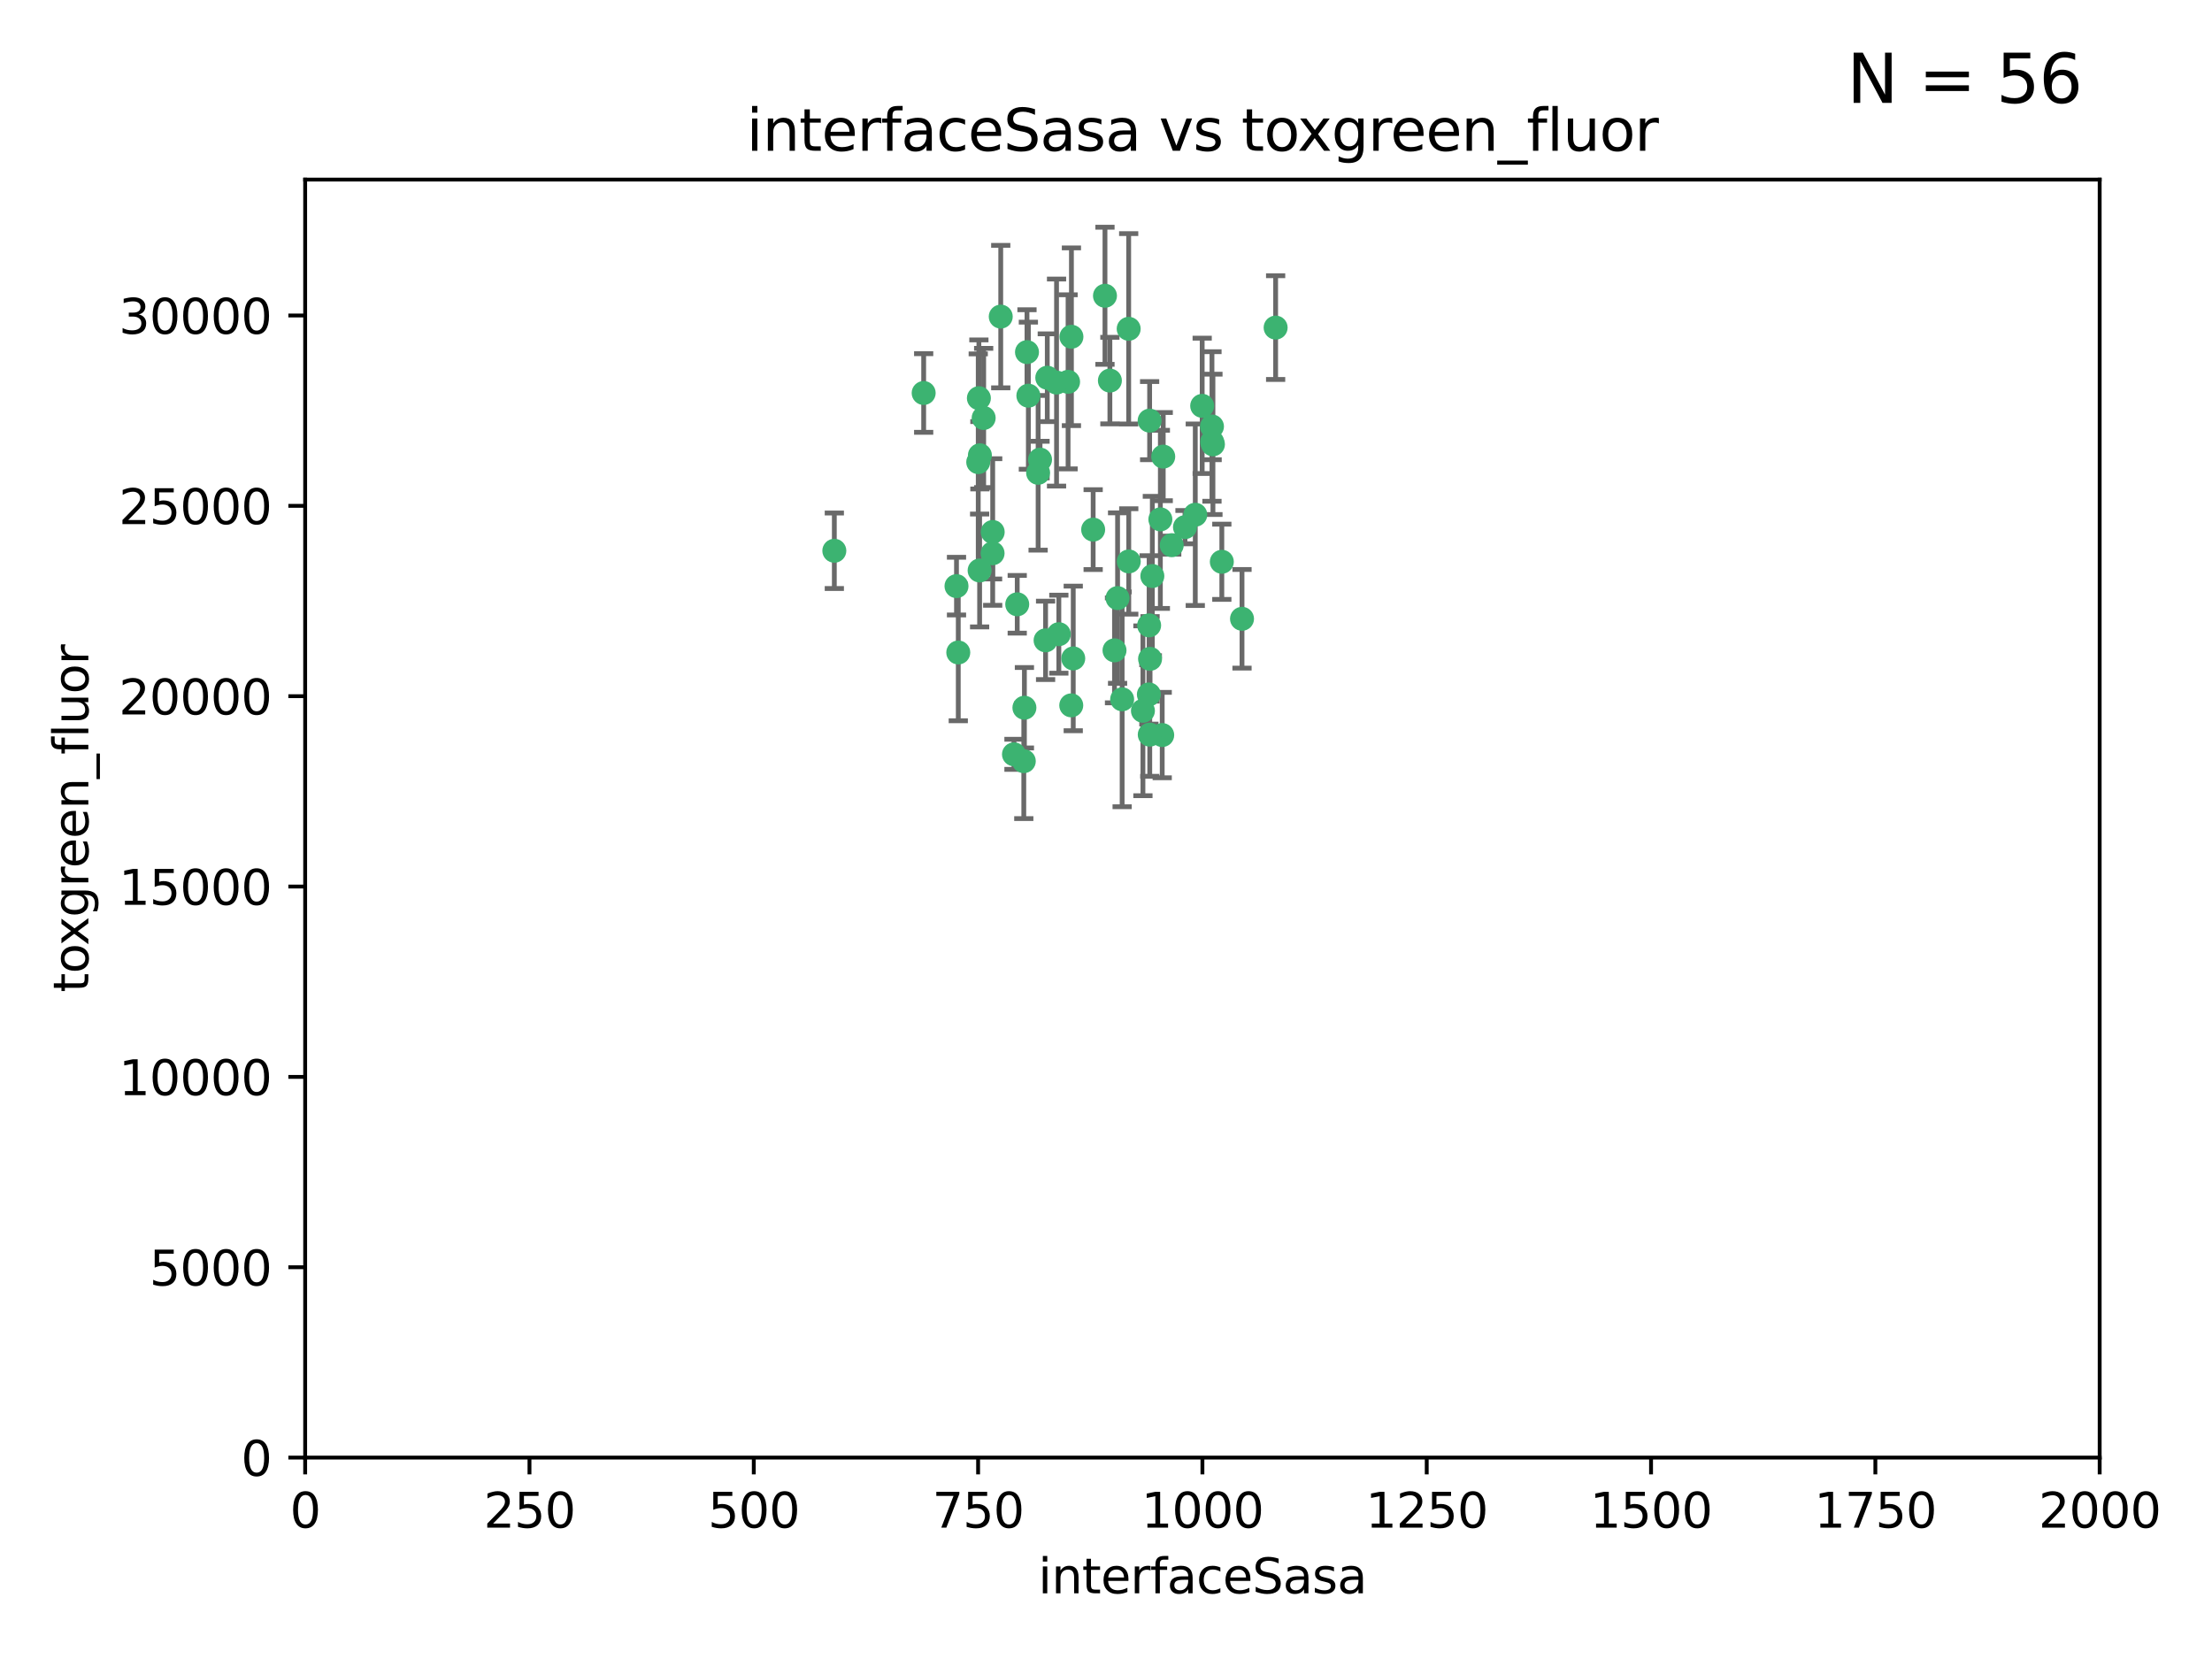 <?xml version="1.0" encoding="utf-8" standalone="no"?>
<!DOCTYPE svg PUBLIC "-//W3C//DTD SVG 1.1//EN"
  "http://www.w3.org/Graphics/SVG/1.1/DTD/svg11.dtd">
<svg xmlns:xlink="http://www.w3.org/1999/xlink" width="460.8pt" height="345.6pt" viewBox="0 0 460.8 345.6" xmlns="http://www.w3.org/2000/svg" version="1.1">
 <defs>
  <style type="text/css">*{stroke-linejoin: round; stroke-linecap: butt}</style>
 </defs>
 <g id="figure_1">
  <g id="patch_1">
   <path d="M 0 345.6 
L 460.8 345.6 
L 460.8 0 
L 0 0 
z
" style="fill: #ffffff"/>
  </g>
  <g id="axes_1">
   <g id="patch_2">
    <path d="M 63.571 303.64 
L 437.4 303.64 
L 437.4 37.411 
L 63.571 37.411 
z
" style="fill: #ffffff"/>
   </g>
   <g id="PathCollection_1">
    <defs>
     <path id="m28a4b06d42" d="M 0 1.118 
C 0.297 1.118 0.581 1 0.791 0.791 
C 1 0.581 1.118 0.297 1.118 0 
C 1.118 -0.297 1 -0.581 0.791 -0.791 
C 0.581 -1 0.297 -1.118 0 -1.118 
C -0.297 -1.118 -0.581 -1 -0.791 -0.791 
C -1 -0.581 -1.118 -0.297 -1.118 0 
C -1.118 0.297 -1 0.581 -0.791 0.791 
C -0.581 1 -0.297 1.118 0 1.118 
z
" style="stroke: #3cb371"/>
    </defs>
    <g clip-path="url(#p64ee4edabe)">
     <use xlink:href="#m28a4b06d42" x="242.323" y="95.12" style="fill: #3cb371; stroke: #3cb371"/>
     <use xlink:href="#m28a4b06d42" x="248.998" y="107.23" style="fill: #3cb371; stroke: #3cb371"/>
     <use xlink:href="#m28a4b06d42" x="239.489" y="87.626" style="fill: #3cb371; stroke: #3cb371"/>
     <use xlink:href="#m28a4b06d42" x="250.437" y="84.546" style="fill: #3cb371; stroke: #3cb371"/>
     <use xlink:href="#m28a4b06d42" x="218.168" y="78.686" style="fill: #3cb371; stroke: #3cb371"/>
     <use xlink:href="#m28a4b06d42" x="265.738" y="68.245" style="fill: #3cb371; stroke: #3cb371"/>
     <use xlink:href="#m28a4b06d42" x="252.676" y="92.564" style="fill: #3cb371; stroke: #3cb371"/>
     <use xlink:href="#m28a4b06d42" x="230.187" y="61.614" style="fill: #3cb371; stroke: #3cb371"/>
     <use xlink:href="#m28a4b06d42" x="240.054" y="119.997" style="fill: #3cb371; stroke: #3cb371"/>
     <use xlink:href="#m28a4b06d42" x="246.854" y="109.814" style="fill: #3cb371; stroke: #3cb371"/>
     <use xlink:href="#m28a4b06d42" x="239.385" y="130.275" style="fill: #3cb371; stroke: #3cb371"/>
     <use xlink:href="#m28a4b06d42" x="223.198" y="70.152" style="fill: #3cb371; stroke: #3cb371"/>
     <use xlink:href="#m28a4b06d42" x="258.734" y="128.909" style="fill: #3cb371; stroke: #3cb371"/>
     <use xlink:href="#m28a4b06d42" x="233.762" y="145.68" style="fill: #3cb371; stroke: #3cb371"/>
     <use xlink:href="#m28a4b06d42" x="235.142" y="116.959" style="fill: #3cb371; stroke: #3cb371"/>
     <use xlink:href="#m28a4b06d42" x="220.097" y="79.693" style="fill: #3cb371; stroke: #3cb371"/>
     <use xlink:href="#m28a4b06d42" x="223.161" y="146.939" style="fill: #3cb371; stroke: #3cb371"/>
     <use xlink:href="#m28a4b06d42" x="241.725" y="108.191" style="fill: #3cb371; stroke: #3cb371"/>
     <use xlink:href="#m28a4b06d42" x="252.51" y="92.054" style="fill: #3cb371; stroke: #3cb371"/>
     <use xlink:href="#m28a4b06d42" x="227.725" y="110.328" style="fill: #3cb371; stroke: #3cb371"/>
     <use xlink:href="#m28a4b06d42" x="235.125" y="68.498" style="fill: #3cb371; stroke: #3cb371"/>
     <use xlink:href="#m28a4b06d42" x="206.772" y="115.259" style="fill: #3cb371; stroke: #3cb371"/>
     <use xlink:href="#m28a4b06d42" x="244.091" y="113.569" style="fill: #3cb371; stroke: #3cb371"/>
     <use xlink:href="#m28a4b06d42" x="211.908" y="125.886" style="fill: #3cb371; stroke: #3cb371"/>
     <use xlink:href="#m28a4b06d42" x="231.211" y="79.283" style="fill: #3cb371; stroke: #3cb371"/>
     <use xlink:href="#m28a4b06d42" x="214.228" y="82.429" style="fill: #3cb371; stroke: #3cb371"/>
     <use xlink:href="#m28a4b06d42" x="213.404" y="147.433" style="fill: #3cb371; stroke: #3cb371"/>
     <use xlink:href="#m28a4b06d42" x="204.131" y="94.844" style="fill: #3cb371; stroke: #3cb371"/>
     <use xlink:href="#m28a4b06d42" x="216.658" y="95.747" style="fill: #3cb371; stroke: #3cb371"/>
     <use xlink:href="#m28a4b06d42" x="204.916" y="87.071" style="fill: #3cb371; stroke: #3cb371"/>
     <use xlink:href="#m28a4b06d42" x="192.417" y="81.868" style="fill: #3cb371; stroke: #3cb371"/>
     <use xlink:href="#m28a4b06d42" x="213.275" y="158.563" style="fill: #3cb371; stroke: #3cb371"/>
     <use xlink:href="#m28a4b06d42" x="222.501" y="79.543" style="fill: #3cb371; stroke: #3cb371"/>
     <use xlink:href="#m28a4b06d42" x="206.796" y="110.825" style="fill: #3cb371; stroke: #3cb371"/>
     <use xlink:href="#m28a4b06d42" x="199.256" y="122.1" style="fill: #3cb371; stroke: #3cb371"/>
     <use xlink:href="#m28a4b06d42" x="216.26" y="98.497" style="fill: #3cb371; stroke: #3cb371"/>
     <use xlink:href="#m28a4b06d42" x="220.577" y="132.112" style="fill: #3cb371; stroke: #3cb371"/>
     <use xlink:href="#m28a4b06d42" x="242.11" y="153.125" style="fill: #3cb371; stroke: #3cb371"/>
     <use xlink:href="#m28a4b06d42" x="223.577" y="137.163" style="fill: #3cb371; stroke: #3cb371"/>
     <use xlink:href="#m28a4b06d42" x="254.529" y="117.03" style="fill: #3cb371; stroke: #3cb371"/>
     <use xlink:href="#m28a4b06d42" x="208.473" y="65.954" style="fill: #3cb371; stroke: #3cb371"/>
     <use xlink:href="#m28a4b06d42" x="203.92" y="82.947" style="fill: #3cb371; stroke: #3cb371"/>
     <use xlink:href="#m28a4b06d42" x="239.332" y="144.666" style="fill: #3cb371; stroke: #3cb371"/>
     <use xlink:href="#m28a4b06d42" x="204.073" y="118.841" style="fill: #3cb371; stroke: #3cb371"/>
     <use xlink:href="#m28a4b06d42" x="239.579" y="137.252" style="fill: #3cb371; stroke: #3cb371"/>
     <use xlink:href="#m28a4b06d42" x="252.476" y="88.842" style="fill: #3cb371; stroke: #3cb371"/>
     <use xlink:href="#m28a4b06d42" x="203.785" y="96.269" style="fill: #3cb371; stroke: #3cb371"/>
     <use xlink:href="#m28a4b06d42" x="213.94" y="73.353" style="fill: #3cb371; stroke: #3cb371"/>
     <use xlink:href="#m28a4b06d42" x="211.23" y="157.137" style="fill: #3cb371; stroke: #3cb371"/>
     <use xlink:href="#m28a4b06d42" x="238.093" y="148.071" style="fill: #3cb371; stroke: #3cb371"/>
     <use xlink:href="#m28a4b06d42" x="199.626" y="135.924" style="fill: #3cb371; stroke: #3cb371"/>
     <use xlink:href="#m28a4b06d42" x="232.811" y="124.593" style="fill: #3cb371; stroke: #3cb371"/>
     <use xlink:href="#m28a4b06d42" x="239.516" y="153.038" style="fill: #3cb371; stroke: #3cb371"/>
     <use xlink:href="#m28a4b06d42" x="217.815" y="133.397" style="fill: #3cb371; stroke: #3cb371"/>
     <use xlink:href="#m28a4b06d42" x="232.174" y="135.479" style="fill: #3cb371; stroke: #3cb371"/>
     <use xlink:href="#m28a4b06d42" x="173.806" y="114.733" style="fill: #3cb371; stroke: #3cb371"/>
    </g>
   </g>
   <g id="matplotlib.axis_1">
    <g id="xtick_1">
     <g id="line2d_1">
      <defs>
       <path id="m798cd36c84" d="M 0 0 
L 0 3.5 
" style="stroke: #000000; stroke-width: 0.8"/>
      </defs>
      <g>
       <use xlink:href="#m798cd36c84" x="63.571" y="303.64" style="stroke: #000000; stroke-width: 0.8"/>
      </g>
     </g>
     <g id="text_1">
      <!-- 0 -->
      <g transform="translate(60.39 318.238)scale(0.1 -0.1)">
       <defs>
        <path id="DejaVuSans-30" d="M 2034 4250 
Q 1547 4250 1301 3770 
Q 1056 3291 1056 2328 
Q 1056 1369 1301 889 
Q 1547 409 2034 409 
Q 2525 409 2770 889 
Q 3016 1369 3016 2328 
Q 3016 3291 2770 3770 
Q 2525 4250 2034 4250 
z
M 2034 4750 
Q 2819 4750 3233 4129 
Q 3647 3509 3647 2328 
Q 3647 1150 3233 529 
Q 2819 -91 2034 -91 
Q 1250 -91 836 529 
Q 422 1150 422 2328 
Q 422 3509 836 4129 
Q 1250 4750 2034 4750 
z
" transform="scale(0.016)"/>
       </defs>
       <use xlink:href="#DejaVuSans-30"/>
      </g>
     </g>
    </g>
    <g id="xtick_2">
     <g id="line2d_2">
      <g>
       <use xlink:href="#m798cd36c84" x="110.3" y="303.64" style="stroke: #000000; stroke-width: 0.8"/>
      </g>
     </g>
     <g id="text_2">
      <!-- 250 -->
      <g transform="translate(100.756 318.238)scale(0.1 -0.1)">
       <defs>
        <path id="DejaVuSans-32" d="M 1228 531 
L 3431 531 
L 3431 0 
L 469 0 
L 469 531 
Q 828 903 1448 1529 
Q 2069 2156 2228 2338 
Q 2531 2678 2651 2914 
Q 2772 3150 2772 3378 
Q 2772 3750 2511 3984 
Q 2250 4219 1831 4219 
Q 1534 4219 1204 4116 
Q 875 4013 500 3803 
L 500 4441 
Q 881 4594 1212 4672 
Q 1544 4750 1819 4750 
Q 2544 4750 2975 4387 
Q 3406 4025 3406 3419 
Q 3406 3131 3298 2873 
Q 3191 2616 2906 2266 
Q 2828 2175 2409 1742 
Q 1991 1309 1228 531 
z
" transform="scale(0.016)"/>
        <path id="DejaVuSans-35" d="M 691 4666 
L 3169 4666 
L 3169 4134 
L 1269 4134 
L 1269 2991 
Q 1406 3038 1543 3061 
Q 1681 3084 1819 3084 
Q 2600 3084 3056 2656 
Q 3513 2228 3513 1497 
Q 3513 744 3044 326 
Q 2575 -91 1722 -91 
Q 1428 -91 1123 -41 
Q 819 9 494 109 
L 494 744 
Q 775 591 1075 516 
Q 1375 441 1709 441 
Q 2250 441 2565 725 
Q 2881 1009 2881 1497 
Q 2881 1984 2565 2268 
Q 2250 2553 1709 2553 
Q 1456 2553 1204 2497 
Q 953 2441 691 2322 
L 691 4666 
z
" transform="scale(0.016)"/>
       </defs>
       <use xlink:href="#DejaVuSans-32"/>
       <use xlink:href="#DejaVuSans-35" x="63.623"/>
       <use xlink:href="#DejaVuSans-30" x="127.246"/>
      </g>
     </g>
    </g>
    <g id="xtick_3">
     <g id="line2d_3">
      <g>
       <use xlink:href="#m798cd36c84" x="157.028" y="303.64" style="stroke: #000000; stroke-width: 0.8"/>
      </g>
     </g>
     <g id="text_3">
      <!-- 500 -->
      <g transform="translate(147.485 318.238)scale(0.1 -0.1)">
       <use xlink:href="#DejaVuSans-35"/>
       <use xlink:href="#DejaVuSans-30" x="63.623"/>
       <use xlink:href="#DejaVuSans-30" x="127.246"/>
      </g>
     </g>
    </g>
    <g id="xtick_4">
     <g id="line2d_4">
      <g>
       <use xlink:href="#m798cd36c84" x="203.757" y="303.64" style="stroke: #000000; stroke-width: 0.8"/>
      </g>
     </g>
     <g id="text_4">
      <!-- 750 -->
      <g transform="translate(194.213 318.238)scale(0.1 -0.1)">
       <defs>
        <path id="DejaVuSans-37" d="M 525 4666 
L 3525 4666 
L 3525 4397 
L 1831 0 
L 1172 0 
L 2766 4134 
L 525 4134 
L 525 4666 
z
" transform="scale(0.016)"/>
       </defs>
       <use xlink:href="#DejaVuSans-37"/>
       <use xlink:href="#DejaVuSans-35" x="63.623"/>
       <use xlink:href="#DejaVuSans-30" x="127.246"/>
      </g>
     </g>
    </g>
    <g id="xtick_5">
     <g id="line2d_5">
      <g>
       <use xlink:href="#m798cd36c84" x="250.486" y="303.64" style="stroke: #000000; stroke-width: 0.8"/>
      </g>
     </g>
     <g id="text_5">
      <!-- 1000 -->
      <g transform="translate(237.761 318.238)scale(0.1 -0.1)">
       <defs>
        <path id="DejaVuSans-31" d="M 794 531 
L 1825 531 
L 1825 4091 
L 703 3866 
L 703 4441 
L 1819 4666 
L 2450 4666 
L 2450 531 
L 3481 531 
L 3481 0 
L 794 0 
L 794 531 
z
" transform="scale(0.016)"/>
       </defs>
       <use xlink:href="#DejaVuSans-31"/>
       <use xlink:href="#DejaVuSans-30" x="63.623"/>
       <use xlink:href="#DejaVuSans-30" x="127.246"/>
       <use xlink:href="#DejaVuSans-30" x="190.869"/>
      </g>
     </g>
    </g>
    <g id="xtick_6">
     <g id="line2d_6">
      <g>
       <use xlink:href="#m798cd36c84" x="297.214" y="303.64" style="stroke: #000000; stroke-width: 0.8"/>
      </g>
     </g>
     <g id="text_6">
      <!-- 1250 -->
      <g transform="translate(284.489 318.238)scale(0.1 -0.1)">
       <use xlink:href="#DejaVuSans-31"/>
       <use xlink:href="#DejaVuSans-32" x="63.623"/>
       <use xlink:href="#DejaVuSans-35" x="127.246"/>
       <use xlink:href="#DejaVuSans-30" x="190.869"/>
      </g>
     </g>
    </g>
    <g id="xtick_7">
     <g id="line2d_7">
      <g>
       <use xlink:href="#m798cd36c84" x="343.943" y="303.64" style="stroke: #000000; stroke-width: 0.8"/>
      </g>
     </g>
     <g id="text_7">
      <!-- 1500 -->
      <g transform="translate(331.218 318.238)scale(0.1 -0.1)">
       <use xlink:href="#DejaVuSans-31"/>
       <use xlink:href="#DejaVuSans-35" x="63.623"/>
       <use xlink:href="#DejaVuSans-30" x="127.246"/>
       <use xlink:href="#DejaVuSans-30" x="190.869"/>
      </g>
     </g>
    </g>
    <g id="xtick_8">
     <g id="line2d_8">
      <g>
       <use xlink:href="#m798cd36c84" x="390.671" y="303.64" style="stroke: #000000; stroke-width: 0.8"/>
      </g>
     </g>
     <g id="text_8">
      <!-- 1750 -->
      <g transform="translate(377.946 318.238)scale(0.1 -0.1)">
       <use xlink:href="#DejaVuSans-31"/>
       <use xlink:href="#DejaVuSans-37" x="63.623"/>
       <use xlink:href="#DejaVuSans-35" x="127.246"/>
       <use xlink:href="#DejaVuSans-30" x="190.869"/>
      </g>
     </g>
    </g>
    <g id="xtick_9">
     <g id="line2d_9">
      <g>
       <use xlink:href="#m798cd36c84" x="437.4" y="303.64" style="stroke: #000000; stroke-width: 0.8"/>
      </g>
     </g>
     <g id="text_9">
      <!-- 2000 -->
      <g transform="translate(424.675 318.238)scale(0.1 -0.1)">
       <use xlink:href="#DejaVuSans-32"/>
       <use xlink:href="#DejaVuSans-30" x="63.623"/>
       <use xlink:href="#DejaVuSans-30" x="127.246"/>
       <use xlink:href="#DejaVuSans-30" x="190.869"/>
      </g>
     </g>
    </g>
    <g id="text_10">
     <!-- interfaceSasa -->
     <g transform="translate(216.279 331.917)scale(0.1 -0.1)">
      <defs>
       <path id="DejaVuSans-69" d="M 603 3500 
L 1178 3500 
L 1178 0 
L 603 0 
L 603 3500 
z
M 603 4863 
L 1178 4863 
L 1178 4134 
L 603 4134 
L 603 4863 
z
" transform="scale(0.016)"/>
       <path id="DejaVuSans-6e" d="M 3513 2113 
L 3513 0 
L 2938 0 
L 2938 2094 
Q 2938 2591 2744 2837 
Q 2550 3084 2163 3084 
Q 1697 3084 1428 2787 
Q 1159 2491 1159 1978 
L 1159 0 
L 581 0 
L 581 3500 
L 1159 3500 
L 1159 2956 
Q 1366 3272 1645 3428 
Q 1925 3584 2291 3584 
Q 2894 3584 3203 3211 
Q 3513 2838 3513 2113 
z
" transform="scale(0.016)"/>
       <path id="DejaVuSans-74" d="M 1172 4494 
L 1172 3500 
L 2356 3500 
L 2356 3053 
L 1172 3053 
L 1172 1153 
Q 1172 725 1289 603 
Q 1406 481 1766 481 
L 2356 481 
L 2356 0 
L 1766 0 
Q 1100 0 847 248 
Q 594 497 594 1153 
L 594 3053 
L 172 3053 
L 172 3500 
L 594 3500 
L 594 4494 
L 1172 4494 
z
" transform="scale(0.016)"/>
       <path id="DejaVuSans-65" d="M 3597 1894 
L 3597 1613 
L 953 1613 
Q 991 1019 1311 708 
Q 1631 397 2203 397 
Q 2534 397 2845 478 
Q 3156 559 3463 722 
L 3463 178 
Q 3153 47 2828 -22 
Q 2503 -91 2169 -91 
Q 1331 -91 842 396 
Q 353 884 353 1716 
Q 353 2575 817 3079 
Q 1281 3584 2069 3584 
Q 2775 3584 3186 3129 
Q 3597 2675 3597 1894 
z
M 3022 2063 
Q 3016 2534 2758 2815 
Q 2500 3097 2075 3097 
Q 1594 3097 1305 2825 
Q 1016 2553 972 2059 
L 3022 2063 
z
" transform="scale(0.016)"/>
       <path id="DejaVuSans-72" d="M 2631 2963 
Q 2534 3019 2420 3045 
Q 2306 3072 2169 3072 
Q 1681 3072 1420 2755 
Q 1159 2438 1159 1844 
L 1159 0 
L 581 0 
L 581 3500 
L 1159 3500 
L 1159 2956 
Q 1341 3275 1631 3429 
Q 1922 3584 2338 3584 
Q 2397 3584 2469 3576 
Q 2541 3569 2628 3553 
L 2631 2963 
z
" transform="scale(0.016)"/>
       <path id="DejaVuSans-66" d="M 2375 4863 
L 2375 4384 
L 1825 4384 
Q 1516 4384 1395 4259 
Q 1275 4134 1275 3809 
L 1275 3500 
L 2222 3500 
L 2222 3053 
L 1275 3053 
L 1275 0 
L 697 0 
L 697 3053 
L 147 3053 
L 147 3500 
L 697 3500 
L 697 3744 
Q 697 4328 969 4595 
Q 1241 4863 1831 4863 
L 2375 4863 
z
" transform="scale(0.016)"/>
       <path id="DejaVuSans-61" d="M 2194 1759 
Q 1497 1759 1228 1600 
Q 959 1441 959 1056 
Q 959 750 1161 570 
Q 1363 391 1709 391 
Q 2188 391 2477 730 
Q 2766 1069 2766 1631 
L 2766 1759 
L 2194 1759 
z
M 3341 1997 
L 3341 0 
L 2766 0 
L 2766 531 
Q 2569 213 2275 61 
Q 1981 -91 1556 -91 
Q 1019 -91 701 211 
Q 384 513 384 1019 
Q 384 1609 779 1909 
Q 1175 2209 1959 2209 
L 2766 2209 
L 2766 2266 
Q 2766 2663 2505 2880 
Q 2244 3097 1772 3097 
Q 1472 3097 1187 3025 
Q 903 2953 641 2809 
L 641 3341 
Q 956 3463 1253 3523 
Q 1550 3584 1831 3584 
Q 2591 3584 2966 3190 
Q 3341 2797 3341 1997 
z
" transform="scale(0.016)"/>
       <path id="DejaVuSans-63" d="M 3122 3366 
L 3122 2828 
Q 2878 2963 2633 3030 
Q 2388 3097 2138 3097 
Q 1578 3097 1268 2742 
Q 959 2388 959 1747 
Q 959 1106 1268 751 
Q 1578 397 2138 397 
Q 2388 397 2633 464 
Q 2878 531 3122 666 
L 3122 134 
Q 2881 22 2623 -34 
Q 2366 -91 2075 -91 
Q 1284 -91 818 406 
Q 353 903 353 1747 
Q 353 2603 823 3093 
Q 1294 3584 2113 3584 
Q 2378 3584 2631 3529 
Q 2884 3475 3122 3366 
z
" transform="scale(0.016)"/>
       <path id="DejaVuSans-53" d="M 3425 4513 
L 3425 3897 
Q 3066 4069 2747 4153 
Q 2428 4238 2131 4238 
Q 1616 4238 1336 4038 
Q 1056 3838 1056 3469 
Q 1056 3159 1242 3001 
Q 1428 2844 1947 2747 
L 2328 2669 
Q 3034 2534 3370 2195 
Q 3706 1856 3706 1288 
Q 3706 609 3251 259 
Q 2797 -91 1919 -91 
Q 1588 -91 1214 -16 
Q 841 59 441 206 
L 441 856 
Q 825 641 1194 531 
Q 1563 422 1919 422 
Q 2459 422 2753 634 
Q 3047 847 3047 1241 
Q 3047 1584 2836 1778 
Q 2625 1972 2144 2069 
L 1759 2144 
Q 1053 2284 737 2584 
Q 422 2884 422 3419 
Q 422 4038 858 4394 
Q 1294 4750 2059 4750 
Q 2388 4750 2728 4690 
Q 3069 4631 3425 4513 
z
" transform="scale(0.016)"/>
       <path id="DejaVuSans-73" d="M 2834 3397 
L 2834 2853 
Q 2591 2978 2328 3040 
Q 2066 3103 1784 3103 
Q 1356 3103 1142 2972 
Q 928 2841 928 2578 
Q 928 2378 1081 2264 
Q 1234 2150 1697 2047 
L 1894 2003 
Q 2506 1872 2764 1633 
Q 3022 1394 3022 966 
Q 3022 478 2636 193 
Q 2250 -91 1575 -91 
Q 1294 -91 989 -36 
Q 684 19 347 128 
L 347 722 
Q 666 556 975 473 
Q 1284 391 1588 391 
Q 1994 391 2212 530 
Q 2431 669 2431 922 
Q 2431 1156 2273 1281 
Q 2116 1406 1581 1522 
L 1381 1569 
Q 847 1681 609 1914 
Q 372 2147 372 2553 
Q 372 3047 722 3315 
Q 1072 3584 1716 3584 
Q 2034 3584 2315 3537 
Q 2597 3491 2834 3397 
z
" transform="scale(0.016)"/>
      </defs>
      <use xlink:href="#DejaVuSans-69"/>
      <use xlink:href="#DejaVuSans-6e" x="27.783"/>
      <use xlink:href="#DejaVuSans-74" x="91.162"/>
      <use xlink:href="#DejaVuSans-65" x="130.371"/>
      <use xlink:href="#DejaVuSans-72" x="191.895"/>
      <use xlink:href="#DejaVuSans-66" x="233.008"/>
      <use xlink:href="#DejaVuSans-61" x="268.213"/>
      <use xlink:href="#DejaVuSans-63" x="329.492"/>
      <use xlink:href="#DejaVuSans-65" x="384.473"/>
      <use xlink:href="#DejaVuSans-53" x="445.996"/>
      <use xlink:href="#DejaVuSans-61" x="509.473"/>
      <use xlink:href="#DejaVuSans-73" x="570.752"/>
      <use xlink:href="#DejaVuSans-61" x="622.852"/>
     </g>
    </g>
   </g>
   <g id="matplotlib.axis_2">
    <g id="ytick_1">
     <g id="line2d_10">
      <defs>
       <path id="m547c6ae3de" d="M 0 0 
L -3.5 0 
" style="stroke: #000000; stroke-width: 0.8"/>
      </defs>
      <g>
       <use xlink:href="#m547c6ae3de" x="63.571" y="303.64" style="stroke: #000000; stroke-width: 0.8"/>
      </g>
     </g>
     <g id="text_11">
      <!-- 0 -->
      <g transform="translate(50.209 307.439)scale(0.1 -0.1)">
       <use xlink:href="#DejaVuSans-30"/>
      </g>
     </g>
    </g>
    <g id="ytick_2">
     <g id="line2d_11">
      <g>
       <use xlink:href="#m547c6ae3de" x="63.571" y="263.988" style="stroke: #000000; stroke-width: 0.8"/>
      </g>
     </g>
     <g id="text_12">
      <!-- 5000 -->
      <g transform="translate(31.121 267.787)scale(0.1 -0.1)">
       <use xlink:href="#DejaVuSans-35"/>
       <use xlink:href="#DejaVuSans-30" x="63.623"/>
       <use xlink:href="#DejaVuSans-30" x="127.246"/>
       <use xlink:href="#DejaVuSans-30" x="190.869"/>
      </g>
     </g>
    </g>
    <g id="ytick_3">
     <g id="line2d_12">
      <g>
       <use xlink:href="#m547c6ae3de" x="63.571" y="224.336" style="stroke: #000000; stroke-width: 0.8"/>
      </g>
     </g>
     <g id="text_13">
      <!-- 10000 -->
      <g transform="translate(24.759 228.135)scale(0.1 -0.1)">
       <use xlink:href="#DejaVuSans-31"/>
       <use xlink:href="#DejaVuSans-30" x="63.623"/>
       <use xlink:href="#DejaVuSans-30" x="127.246"/>
       <use xlink:href="#DejaVuSans-30" x="190.869"/>
       <use xlink:href="#DejaVuSans-30" x="254.492"/>
      </g>
     </g>
    </g>
    <g id="ytick_4">
     <g id="line2d_13">
      <g>
       <use xlink:href="#m547c6ae3de" x="63.571" y="184.684" style="stroke: #000000; stroke-width: 0.8"/>
      </g>
     </g>
     <g id="text_14">
      <!-- 15000 -->
      <g transform="translate(24.759 188.483)scale(0.1 -0.1)">
       <use xlink:href="#DejaVuSans-31"/>
       <use xlink:href="#DejaVuSans-35" x="63.623"/>
       <use xlink:href="#DejaVuSans-30" x="127.246"/>
       <use xlink:href="#DejaVuSans-30" x="190.869"/>
       <use xlink:href="#DejaVuSans-30" x="254.492"/>
      </g>
     </g>
    </g>
    <g id="ytick_5">
     <g id="line2d_14">
      <g>
       <use xlink:href="#m547c6ae3de" x="63.571" y="145.031" style="stroke: #000000; stroke-width: 0.8"/>
      </g>
     </g>
     <g id="text_15">
      <!-- 20000 -->
      <g transform="translate(24.759 148.831)scale(0.1 -0.1)">
       <use xlink:href="#DejaVuSans-32"/>
       <use xlink:href="#DejaVuSans-30" x="63.623"/>
       <use xlink:href="#DejaVuSans-30" x="127.246"/>
       <use xlink:href="#DejaVuSans-30" x="190.869"/>
       <use xlink:href="#DejaVuSans-30" x="254.492"/>
      </g>
     </g>
    </g>
    <g id="ytick_6">
     <g id="line2d_15">
      <g>
       <use xlink:href="#m547c6ae3de" x="63.571" y="105.379" style="stroke: #000000; stroke-width: 0.8"/>
      </g>
     </g>
     <g id="text_16">
      <!-- 25000 -->
      <g transform="translate(24.759 109.178)scale(0.1 -0.1)">
       <use xlink:href="#DejaVuSans-32"/>
       <use xlink:href="#DejaVuSans-35" x="63.623"/>
       <use xlink:href="#DejaVuSans-30" x="127.246"/>
       <use xlink:href="#DejaVuSans-30" x="190.869"/>
       <use xlink:href="#DejaVuSans-30" x="254.492"/>
      </g>
     </g>
    </g>
    <g id="ytick_7">
     <g id="line2d_16">
      <g>
       <use xlink:href="#m547c6ae3de" x="63.571" y="65.727" style="stroke: #000000; stroke-width: 0.8"/>
      </g>
     </g>
     <g id="text_17">
      <!-- 30000 -->
      <g transform="translate(24.759 69.526)scale(0.1 -0.1)">
       <defs>
        <path id="DejaVuSans-33" d="M 2597 2516 
Q 3050 2419 3304 2112 
Q 3559 1806 3559 1356 
Q 3559 666 3084 287 
Q 2609 -91 1734 -91 
Q 1441 -91 1130 -33 
Q 819 25 488 141 
L 488 750 
Q 750 597 1062 519 
Q 1375 441 1716 441 
Q 2309 441 2620 675 
Q 2931 909 2931 1356 
Q 2931 1769 2642 2001 
Q 2353 2234 1838 2234 
L 1294 2234 
L 1294 2753 
L 1863 2753 
Q 2328 2753 2575 2939 
Q 2822 3125 2822 3475 
Q 2822 3834 2567 4026 
Q 2313 4219 1838 4219 
Q 1578 4219 1281 4162 
Q 984 4106 628 3988 
L 628 4550 
Q 988 4650 1302 4700 
Q 1616 4750 1894 4750 
Q 2613 4750 3031 4423 
Q 3450 4097 3450 3541 
Q 3450 3153 3228 2886 
Q 3006 2619 2597 2516 
z
" transform="scale(0.016)"/>
       </defs>
       <use xlink:href="#DejaVuSans-33"/>
       <use xlink:href="#DejaVuSans-30" x="63.623"/>
       <use xlink:href="#DejaVuSans-30" x="127.246"/>
       <use xlink:href="#DejaVuSans-30" x="190.869"/>
       <use xlink:href="#DejaVuSans-30" x="254.492"/>
      </g>
     </g>
    </g>
    <g id="text_18">
     <!-- toxgreen_fluor -->
     <g transform="translate(18.401 206.72)rotate(-90)scale(0.1 -0.1)">
      <defs>
       <path id="DejaVuSans-6f" d="M 1959 3097 
Q 1497 3097 1228 2736 
Q 959 2375 959 1747 
Q 959 1119 1226 758 
Q 1494 397 1959 397 
Q 2419 397 2687 759 
Q 2956 1122 2956 1747 
Q 2956 2369 2687 2733 
Q 2419 3097 1959 3097 
z
M 1959 3584 
Q 2709 3584 3137 3096 
Q 3566 2609 3566 1747 
Q 3566 888 3137 398 
Q 2709 -91 1959 -91 
Q 1206 -91 779 398 
Q 353 888 353 1747 
Q 353 2609 779 3096 
Q 1206 3584 1959 3584 
z
" transform="scale(0.016)"/>
       <path id="DejaVuSans-78" d="M 3513 3500 
L 2247 1797 
L 3578 0 
L 2900 0 
L 1881 1375 
L 863 0 
L 184 0 
L 1544 1831 
L 300 3500 
L 978 3500 
L 1906 2253 
L 2834 3500 
L 3513 3500 
z
" transform="scale(0.016)"/>
       <path id="DejaVuSans-67" d="M 2906 1791 
Q 2906 2416 2648 2759 
Q 2391 3103 1925 3103 
Q 1463 3103 1205 2759 
Q 947 2416 947 1791 
Q 947 1169 1205 825 
Q 1463 481 1925 481 
Q 2391 481 2648 825 
Q 2906 1169 2906 1791 
z
M 3481 434 
Q 3481 -459 3084 -895 
Q 2688 -1331 1869 -1331 
Q 1566 -1331 1297 -1286 
Q 1028 -1241 775 -1147 
L 775 -588 
Q 1028 -725 1275 -790 
Q 1522 -856 1778 -856 
Q 2344 -856 2625 -561 
Q 2906 -266 2906 331 
L 2906 616 
Q 2728 306 2450 153 
Q 2172 0 1784 0 
Q 1141 0 747 490 
Q 353 981 353 1791 
Q 353 2603 747 3093 
Q 1141 3584 1784 3584 
Q 2172 3584 2450 3431 
Q 2728 3278 2906 2969 
L 2906 3500 
L 3481 3500 
L 3481 434 
z
" transform="scale(0.016)"/>
       <path id="DejaVuSans-5f" d="M 3263 -1063 
L 3263 -1509 
L -63 -1509 
L -63 -1063 
L 3263 -1063 
z
" transform="scale(0.016)"/>
       <path id="DejaVuSans-6c" d="M 603 4863 
L 1178 4863 
L 1178 0 
L 603 0 
L 603 4863 
z
" transform="scale(0.016)"/>
       <path id="DejaVuSans-75" d="M 544 1381 
L 544 3500 
L 1119 3500 
L 1119 1403 
Q 1119 906 1312 657 
Q 1506 409 1894 409 
Q 2359 409 2629 706 
Q 2900 1003 2900 1516 
L 2900 3500 
L 3475 3500 
L 3475 0 
L 2900 0 
L 2900 538 
Q 2691 219 2414 64 
Q 2138 -91 1772 -91 
Q 1169 -91 856 284 
Q 544 659 544 1381 
z
M 1991 3584 
L 1991 3584 
z
" transform="scale(0.016)"/>
      </defs>
      <use xlink:href="#DejaVuSans-74"/>
      <use xlink:href="#DejaVuSans-6f" x="39.209"/>
      <use xlink:href="#DejaVuSans-78" x="97.266"/>
      <use xlink:href="#DejaVuSans-67" x="156.445"/>
      <use xlink:href="#DejaVuSans-72" x="219.922"/>
      <use xlink:href="#DejaVuSans-65" x="258.785"/>
      <use xlink:href="#DejaVuSans-65" x="320.309"/>
      <use xlink:href="#DejaVuSans-6e" x="381.832"/>
      <use xlink:href="#DejaVuSans-5f" x="445.211"/>
      <use xlink:href="#DejaVuSans-66" x="495.211"/>
      <use xlink:href="#DejaVuSans-6c" x="530.416"/>
      <use xlink:href="#DejaVuSans-75" x="558.199"/>
      <use xlink:href="#DejaVuSans-6f" x="621.578"/>
      <use xlink:href="#DejaVuSans-72" x="682.76"/>
     </g>
    </g>
   </g>
   <g id="LineCollection_1">
    <path d="M 242.323 104.304 
L 242.323 85.936 
" clip-path="url(#p64ee4edabe)" style="fill: none; stroke: #696969"/>
    <path d="M 248.998 126.137 
L 248.998 88.323 
" clip-path="url(#p64ee4edabe)" style="fill: none; stroke: #696969"/>
    <path d="M 239.489 95.764 
L 239.489 79.489 
" clip-path="url(#p64ee4edabe)" style="fill: none; stroke: #696969"/>
    <path d="M 250.437 98.644 
L 250.437 70.448 
" clip-path="url(#p64ee4edabe)" style="fill: none; stroke: #696969"/>
    <path d="M 218.168 87.827 
L 218.168 69.545 
" clip-path="url(#p64ee4edabe)" style="fill: none; stroke: #696969"/>
    <path d="M 265.738 79.05 
L 265.738 57.44 
" clip-path="url(#p64ee4edabe)" style="fill: none; stroke: #696969"/>
    <path d="M 252.676 107.179 
L 252.676 77.949 
" clip-path="url(#p64ee4edabe)" style="fill: none; stroke: #696969"/>
    <path d="M 230.187 75.896 
L 230.187 47.331 
" clip-path="url(#p64ee4edabe)" style="fill: none; stroke: #696969"/>
    <path d="M 240.054 136.594 
L 240.054 103.4 
" clip-path="url(#p64ee4edabe)" style="fill: none; stroke: #696969"/>
    <path d="M 246.854 113.284 
L 246.854 106.343 
" clip-path="url(#p64ee4edabe)" style="fill: none; stroke: #696969"/>
    <path d="M 239.385 144.789 
L 239.385 115.76 
" clip-path="url(#p64ee4edabe)" style="fill: none; stroke: #696969"/>
    <path d="M 223.198 88.667 
L 223.198 51.638 
" clip-path="url(#p64ee4edabe)" style="fill: none; stroke: #696969"/>
    <path d="M 258.734 139.184 
L 258.734 118.634 
" clip-path="url(#p64ee4edabe)" style="fill: none; stroke: #696969"/>
    <path d="M 233.762 168.055 
L 233.762 123.306 
" clip-path="url(#p64ee4edabe)" style="fill: none; stroke: #696969"/>
    <path d="M 235.142 127.938 
L 235.142 105.98 
" clip-path="url(#p64ee4edabe)" style="fill: none; stroke: #696969"/>
    <path d="M 220.097 101.259 
L 220.097 58.126 
" clip-path="url(#p64ee4edabe)" style="fill: none; stroke: #696969"/>
    <path d="M 223.161 147.532 
L 223.161 146.345 
" clip-path="url(#p64ee4edabe)" style="fill: none; stroke: #696969"/>
    <path d="M 241.725 126.744 
L 241.725 89.638 
" clip-path="url(#p64ee4edabe)" style="fill: none; stroke: #696969"/>
    <path d="M 252.51 95.764 
L 252.51 88.343 
" clip-path="url(#p64ee4edabe)" style="fill: none; stroke: #696969"/>
    <path d="M 227.725 118.648 
L 227.725 102.009 
" clip-path="url(#p64ee4edabe)" style="fill: none; stroke: #696969"/>
    <path d="M 235.125 88.327 
L 235.125 48.67 
" clip-path="url(#p64ee4edabe)" style="fill: none; stroke: #696969"/>
    <path d="M 206.772 120.615 
L 206.772 109.904 
" clip-path="url(#p64ee4edabe)" style="fill: none; stroke: #696969"/>
    <path d="M 244.091 115.454 
L 244.091 111.684 
" clip-path="url(#p64ee4edabe)" style="fill: none; stroke: #696969"/>
    <path d="M 211.908 131.895 
L 211.908 119.876 
" clip-path="url(#p64ee4edabe)" style="fill: none; stroke: #696969"/>
    <path d="M 231.211 88.3 
L 231.211 70.265 
" clip-path="url(#p64ee4edabe)" style="fill: none; stroke: #696969"/>
    <path d="M 214.228 97.751 
L 214.228 67.108 
" clip-path="url(#p64ee4edabe)" style="fill: none; stroke: #696969"/>
    <path d="M 213.404 155.811 
L 213.404 139.055 
" clip-path="url(#p64ee4edabe)" style="fill: none; stroke: #696969"/>
    <path d="M 204.131 101.864 
L 204.131 87.824 
" clip-path="url(#p64ee4edabe)" style="fill: none; stroke: #696969"/>
    <path d="M 216.658 99.567 
L 216.658 91.927 
" clip-path="url(#p64ee4edabe)" style="fill: none; stroke: #696969"/>
    <path d="M 204.916 101.573 
L 204.916 72.568 
" clip-path="url(#p64ee4edabe)" style="fill: none; stroke: #696969"/>
    <path d="M 192.417 90.058 
L 192.417 73.677 
" clip-path="url(#p64ee4edabe)" style="fill: none; stroke: #696969"/>
    <path d="M 213.275 170.53 
L 213.275 146.597 
" clip-path="url(#p64ee4edabe)" style="fill: none; stroke: #696969"/>
    <path d="M 222.501 97.676 
L 222.501 61.409 
" clip-path="url(#p64ee4edabe)" style="fill: none; stroke: #696969"/>
    <path d="M 206.796 126.093 
L 206.796 95.557 
" clip-path="url(#p64ee4edabe)" style="fill: none; stroke: #696969"/>
    <path d="M 199.256 128.11 
L 199.256 116.09 
" clip-path="url(#p64ee4edabe)" style="fill: none; stroke: #696969"/>
    <path d="M 216.26 114.606 
L 216.26 82.387 
" clip-path="url(#p64ee4edabe)" style="fill: none; stroke: #696969"/>
    <path d="M 220.577 140.239 
L 220.577 123.985 
" clip-path="url(#p64ee4edabe)" style="fill: none; stroke: #696969"/>
    <path d="M 242.11 162.021 
L 242.11 144.23 
" clip-path="url(#p64ee4edabe)" style="fill: none; stroke: #696969"/>
    <path d="M 223.577 152.223 
L 223.577 122.103 
" clip-path="url(#p64ee4edabe)" style="fill: none; stroke: #696969"/>
    <path d="M 254.529 124.867 
L 254.529 109.193 
" clip-path="url(#p64ee4edabe)" style="fill: none; stroke: #696969"/>
    <path d="M 208.473 80.795 
L 208.473 51.112 
" clip-path="url(#p64ee4edabe)" style="fill: none; stroke: #696969"/>
    <path d="M 203.92 95.088 
L 203.92 70.806 
" clip-path="url(#p64ee4edabe)" style="fill: none; stroke: #696969"/>
    <path d="M 239.332 150.84 
L 239.332 138.491 
" clip-path="url(#p64ee4edabe)" style="fill: none; stroke: #696969"/>
    <path d="M 204.073 130.595 
L 204.073 107.086 
" clip-path="url(#p64ee4edabe)" style="fill: none; stroke: #696969"/>
    <path d="M 239.579 146.061 
L 239.579 128.442 
" clip-path="url(#p64ee4edabe)" style="fill: none; stroke: #696969"/>
    <path d="M 252.476 104.418 
L 252.476 73.266 
" clip-path="url(#p64ee4edabe)" style="fill: none; stroke: #696969"/>
    <path d="M 203.785 118.817 
L 203.785 73.721 
" clip-path="url(#p64ee4edabe)" style="fill: none; stroke: #696969"/>
    <path d="M 213.94 82.18 
L 213.94 64.525 
" clip-path="url(#p64ee4edabe)" style="fill: none; stroke: #696969"/>
    <path d="M 211.23 160.272 
L 211.23 154.002 
" clip-path="url(#p64ee4edabe)" style="fill: none; stroke: #696969"/>
    <path d="M 238.093 165.76 
L 238.093 130.382 
" clip-path="url(#p64ee4edabe)" style="fill: none; stroke: #696969"/>
    <path d="M 199.626 150.147 
L 199.626 121.701 
" clip-path="url(#p64ee4edabe)" style="fill: none; stroke: #696969"/>
    <path d="M 232.811 142.345 
L 232.811 106.841 
" clip-path="url(#p64ee4edabe)" style="fill: none; stroke: #696969"/>
    <path d="M 239.516 161.718 
L 239.516 144.358 
" clip-path="url(#p64ee4edabe)" style="fill: none; stroke: #696969"/>
    <path d="M 217.815 141.56 
L 217.815 125.234 
" clip-path="url(#p64ee4edabe)" style="fill: none; stroke: #696969"/>
    <path d="M 232.174 146.41 
L 232.174 124.549 
" clip-path="url(#p64ee4edabe)" style="fill: none; stroke: #696969"/>
    <path d="M 173.806 122.598 
L 173.806 106.869 
" clip-path="url(#p64ee4edabe)" style="fill: none; stroke: #696969"/>
   </g>
   <g id="line2d_17">
    <defs>
     <path id="m9614706fe4" d="M 2 0 
L -2 -0 
" style="stroke: #696969"/>
    </defs>
    <g clip-path="url(#p64ee4edabe)">
     <use xlink:href="#m9614706fe4" x="242.323" y="104.304" style="fill: #696969; stroke: #696969"/>
     <use xlink:href="#m9614706fe4" x="248.998" y="126.137" style="fill: #696969; stroke: #696969"/>
     <use xlink:href="#m9614706fe4" x="239.489" y="95.764" style="fill: #696969; stroke: #696969"/>
     <use xlink:href="#m9614706fe4" x="250.437" y="98.644" style="fill: #696969; stroke: #696969"/>
     <use xlink:href="#m9614706fe4" x="218.168" y="87.827" style="fill: #696969; stroke: #696969"/>
     <use xlink:href="#m9614706fe4" x="265.738" y="79.05" style="fill: #696969; stroke: #696969"/>
     <use xlink:href="#m9614706fe4" x="252.676" y="107.179" style="fill: #696969; stroke: #696969"/>
     <use xlink:href="#m9614706fe4" x="230.187" y="75.896" style="fill: #696969; stroke: #696969"/>
     <use xlink:href="#m9614706fe4" x="240.054" y="136.594" style="fill: #696969; stroke: #696969"/>
     <use xlink:href="#m9614706fe4" x="246.854" y="113.284" style="fill: #696969; stroke: #696969"/>
     <use xlink:href="#m9614706fe4" x="239.385" y="144.789" style="fill: #696969; stroke: #696969"/>
     <use xlink:href="#m9614706fe4" x="223.198" y="88.667" style="fill: #696969; stroke: #696969"/>
     <use xlink:href="#m9614706fe4" x="258.734" y="139.184" style="fill: #696969; stroke: #696969"/>
     <use xlink:href="#m9614706fe4" x="233.762" y="168.055" style="fill: #696969; stroke: #696969"/>
     <use xlink:href="#m9614706fe4" x="235.142" y="127.938" style="fill: #696969; stroke: #696969"/>
     <use xlink:href="#m9614706fe4" x="220.097" y="101.259" style="fill: #696969; stroke: #696969"/>
     <use xlink:href="#m9614706fe4" x="223.161" y="147.532" style="fill: #696969; stroke: #696969"/>
     <use xlink:href="#m9614706fe4" x="241.725" y="126.744" style="fill: #696969; stroke: #696969"/>
     <use xlink:href="#m9614706fe4" x="252.51" y="95.764" style="fill: #696969; stroke: #696969"/>
     <use xlink:href="#m9614706fe4" x="227.725" y="118.648" style="fill: #696969; stroke: #696969"/>
     <use xlink:href="#m9614706fe4" x="235.125" y="88.327" style="fill: #696969; stroke: #696969"/>
     <use xlink:href="#m9614706fe4" x="206.772" y="120.615" style="fill: #696969; stroke: #696969"/>
     <use xlink:href="#m9614706fe4" x="244.091" y="115.454" style="fill: #696969; stroke: #696969"/>
     <use xlink:href="#m9614706fe4" x="211.908" y="131.895" style="fill: #696969; stroke: #696969"/>
     <use xlink:href="#m9614706fe4" x="231.211" y="88.3" style="fill: #696969; stroke: #696969"/>
     <use xlink:href="#m9614706fe4" x="214.228" y="97.751" style="fill: #696969; stroke: #696969"/>
     <use xlink:href="#m9614706fe4" x="213.404" y="155.811" style="fill: #696969; stroke: #696969"/>
     <use xlink:href="#m9614706fe4" x="204.131" y="101.864" style="fill: #696969; stroke: #696969"/>
     <use xlink:href="#m9614706fe4" x="216.658" y="99.567" style="fill: #696969; stroke: #696969"/>
     <use xlink:href="#m9614706fe4" x="204.916" y="101.573" style="fill: #696969; stroke: #696969"/>
     <use xlink:href="#m9614706fe4" x="192.417" y="90.058" style="fill: #696969; stroke: #696969"/>
     <use xlink:href="#m9614706fe4" x="213.275" y="170.53" style="fill: #696969; stroke: #696969"/>
     <use xlink:href="#m9614706fe4" x="222.501" y="97.676" style="fill: #696969; stroke: #696969"/>
     <use xlink:href="#m9614706fe4" x="206.796" y="126.093" style="fill: #696969; stroke: #696969"/>
     <use xlink:href="#m9614706fe4" x="199.256" y="128.11" style="fill: #696969; stroke: #696969"/>
     <use xlink:href="#m9614706fe4" x="216.26" y="114.606" style="fill: #696969; stroke: #696969"/>
     <use xlink:href="#m9614706fe4" x="220.577" y="140.239" style="fill: #696969; stroke: #696969"/>
     <use xlink:href="#m9614706fe4" x="242.11" y="162.021" style="fill: #696969; stroke: #696969"/>
     <use xlink:href="#m9614706fe4" x="223.577" y="152.223" style="fill: #696969; stroke: #696969"/>
     <use xlink:href="#m9614706fe4" x="254.529" y="124.867" style="fill: #696969; stroke: #696969"/>
     <use xlink:href="#m9614706fe4" x="208.473" y="80.795" style="fill: #696969; stroke: #696969"/>
     <use xlink:href="#m9614706fe4" x="203.92" y="95.088" style="fill: #696969; stroke: #696969"/>
     <use xlink:href="#m9614706fe4" x="239.332" y="150.84" style="fill: #696969; stroke: #696969"/>
     <use xlink:href="#m9614706fe4" x="204.073" y="130.595" style="fill: #696969; stroke: #696969"/>
     <use xlink:href="#m9614706fe4" x="239.579" y="146.061" style="fill: #696969; stroke: #696969"/>
     <use xlink:href="#m9614706fe4" x="252.476" y="104.418" style="fill: #696969; stroke: #696969"/>
     <use xlink:href="#m9614706fe4" x="203.785" y="118.817" style="fill: #696969; stroke: #696969"/>
     <use xlink:href="#m9614706fe4" x="213.94" y="82.18" style="fill: #696969; stroke: #696969"/>
     <use xlink:href="#m9614706fe4" x="211.23" y="160.272" style="fill: #696969; stroke: #696969"/>
     <use xlink:href="#m9614706fe4" x="238.093" y="165.76" style="fill: #696969; stroke: #696969"/>
     <use xlink:href="#m9614706fe4" x="199.626" y="150.147" style="fill: #696969; stroke: #696969"/>
     <use xlink:href="#m9614706fe4" x="232.811" y="142.345" style="fill: #696969; stroke: #696969"/>
     <use xlink:href="#m9614706fe4" x="239.516" y="161.718" style="fill: #696969; stroke: #696969"/>
     <use xlink:href="#m9614706fe4" x="217.815" y="141.56" style="fill: #696969; stroke: #696969"/>
     <use xlink:href="#m9614706fe4" x="232.174" y="146.41" style="fill: #696969; stroke: #696969"/>
     <use xlink:href="#m9614706fe4" x="173.806" y="122.598" style="fill: #696969; stroke: #696969"/>
    </g>
   </g>
   <g id="line2d_18">
    <g clip-path="url(#p64ee4edabe)">
     <use xlink:href="#m9614706fe4" x="242.323" y="85.936" style="fill: #696969; stroke: #696969"/>
     <use xlink:href="#m9614706fe4" x="248.998" y="88.323" style="fill: #696969; stroke: #696969"/>
     <use xlink:href="#m9614706fe4" x="239.489" y="79.489" style="fill: #696969; stroke: #696969"/>
     <use xlink:href="#m9614706fe4" x="250.437" y="70.448" style="fill: #696969; stroke: #696969"/>
     <use xlink:href="#m9614706fe4" x="218.168" y="69.545" style="fill: #696969; stroke: #696969"/>
     <use xlink:href="#m9614706fe4" x="265.738" y="57.44" style="fill: #696969; stroke: #696969"/>
     <use xlink:href="#m9614706fe4" x="252.676" y="77.949" style="fill: #696969; stroke: #696969"/>
     <use xlink:href="#m9614706fe4" x="230.187" y="47.331" style="fill: #696969; stroke: #696969"/>
     <use xlink:href="#m9614706fe4" x="240.054" y="103.4" style="fill: #696969; stroke: #696969"/>
     <use xlink:href="#m9614706fe4" x="246.854" y="106.343" style="fill: #696969; stroke: #696969"/>
     <use xlink:href="#m9614706fe4" x="239.385" y="115.76" style="fill: #696969; stroke: #696969"/>
     <use xlink:href="#m9614706fe4" x="223.198" y="51.638" style="fill: #696969; stroke: #696969"/>
     <use xlink:href="#m9614706fe4" x="258.734" y="118.634" style="fill: #696969; stroke: #696969"/>
     <use xlink:href="#m9614706fe4" x="233.762" y="123.306" style="fill: #696969; stroke: #696969"/>
     <use xlink:href="#m9614706fe4" x="235.142" y="105.98" style="fill: #696969; stroke: #696969"/>
     <use xlink:href="#m9614706fe4" x="220.097" y="58.126" style="fill: #696969; stroke: #696969"/>
     <use xlink:href="#m9614706fe4" x="223.161" y="146.345" style="fill: #696969; stroke: #696969"/>
     <use xlink:href="#m9614706fe4" x="241.725" y="89.638" style="fill: #696969; stroke: #696969"/>
     <use xlink:href="#m9614706fe4" x="252.51" y="88.343" style="fill: #696969; stroke: #696969"/>
     <use xlink:href="#m9614706fe4" x="227.725" y="102.009" style="fill: #696969; stroke: #696969"/>
     <use xlink:href="#m9614706fe4" x="235.125" y="48.67" style="fill: #696969; stroke: #696969"/>
     <use xlink:href="#m9614706fe4" x="206.772" y="109.904" style="fill: #696969; stroke: #696969"/>
     <use xlink:href="#m9614706fe4" x="244.091" y="111.684" style="fill: #696969; stroke: #696969"/>
     <use xlink:href="#m9614706fe4" x="211.908" y="119.876" style="fill: #696969; stroke: #696969"/>
     <use xlink:href="#m9614706fe4" x="231.211" y="70.265" style="fill: #696969; stroke: #696969"/>
     <use xlink:href="#m9614706fe4" x="214.228" y="67.108" style="fill: #696969; stroke: #696969"/>
     <use xlink:href="#m9614706fe4" x="213.404" y="139.055" style="fill: #696969; stroke: #696969"/>
     <use xlink:href="#m9614706fe4" x="204.131" y="87.824" style="fill: #696969; stroke: #696969"/>
     <use xlink:href="#m9614706fe4" x="216.658" y="91.927" style="fill: #696969; stroke: #696969"/>
     <use xlink:href="#m9614706fe4" x="204.916" y="72.568" style="fill: #696969; stroke: #696969"/>
     <use xlink:href="#m9614706fe4" x="192.417" y="73.677" style="fill: #696969; stroke: #696969"/>
     <use xlink:href="#m9614706fe4" x="213.275" y="146.597" style="fill: #696969; stroke: #696969"/>
     <use xlink:href="#m9614706fe4" x="222.501" y="61.409" style="fill: #696969; stroke: #696969"/>
     <use xlink:href="#m9614706fe4" x="206.796" y="95.557" style="fill: #696969; stroke: #696969"/>
     <use xlink:href="#m9614706fe4" x="199.256" y="116.09" style="fill: #696969; stroke: #696969"/>
     <use xlink:href="#m9614706fe4" x="216.26" y="82.387" style="fill: #696969; stroke: #696969"/>
     <use xlink:href="#m9614706fe4" x="220.577" y="123.985" style="fill: #696969; stroke: #696969"/>
     <use xlink:href="#m9614706fe4" x="242.11" y="144.23" style="fill: #696969; stroke: #696969"/>
     <use xlink:href="#m9614706fe4" x="223.577" y="122.103" style="fill: #696969; stroke: #696969"/>
     <use xlink:href="#m9614706fe4" x="254.529" y="109.193" style="fill: #696969; stroke: #696969"/>
     <use xlink:href="#m9614706fe4" x="208.473" y="51.112" style="fill: #696969; stroke: #696969"/>
     <use xlink:href="#m9614706fe4" x="203.92" y="70.806" style="fill: #696969; stroke: #696969"/>
     <use xlink:href="#m9614706fe4" x="239.332" y="138.491" style="fill: #696969; stroke: #696969"/>
     <use xlink:href="#m9614706fe4" x="204.073" y="107.086" style="fill: #696969; stroke: #696969"/>
     <use xlink:href="#m9614706fe4" x="239.579" y="128.442" style="fill: #696969; stroke: #696969"/>
     <use xlink:href="#m9614706fe4" x="252.476" y="73.266" style="fill: #696969; stroke: #696969"/>
     <use xlink:href="#m9614706fe4" x="203.785" y="73.721" style="fill: #696969; stroke: #696969"/>
     <use xlink:href="#m9614706fe4" x="213.94" y="64.525" style="fill: #696969; stroke: #696969"/>
     <use xlink:href="#m9614706fe4" x="211.23" y="154.002" style="fill: #696969; stroke: #696969"/>
     <use xlink:href="#m9614706fe4" x="238.093" y="130.382" style="fill: #696969; stroke: #696969"/>
     <use xlink:href="#m9614706fe4" x="199.626" y="121.701" style="fill: #696969; stroke: #696969"/>
     <use xlink:href="#m9614706fe4" x="232.811" y="106.841" style="fill: #696969; stroke: #696969"/>
     <use xlink:href="#m9614706fe4" x="239.516" y="144.358" style="fill: #696969; stroke: #696969"/>
     <use xlink:href="#m9614706fe4" x="217.815" y="125.234" style="fill: #696969; stroke: #696969"/>
     <use xlink:href="#m9614706fe4" x="232.174" y="124.549" style="fill: #696969; stroke: #696969"/>
     <use xlink:href="#m9614706fe4" x="173.806" y="106.869" style="fill: #696969; stroke: #696969"/>
    </g>
   </g>
   <g id="line2d_19">
    <defs>
     <path id="mb5e8125d6c" d="M 0 2 
C 0.53 2 1.039 1.789 1.414 1.414 
C 1.789 1.039 2 0.53 2 0 
C 2 -0.53 1.789 -1.039 1.414 -1.414 
C 1.039 -1.789 0.53 -2 0 -2 
C -0.53 -2 -1.039 -1.789 -1.414 -1.414 
C -1.789 -1.039 -2 -0.53 -2 0 
C -2 0.53 -1.789 1.039 -1.414 1.414 
C -1.039 1.789 -0.53 2 0 2 
z
" style="stroke: #3cb371"/>
    </defs>
    <g clip-path="url(#p64ee4edabe)">
     <use xlink:href="#mb5e8125d6c" x="242.323" y="95.12" style="fill: #3cb371; stroke: #3cb371"/>
     <use xlink:href="#mb5e8125d6c" x="248.998" y="107.23" style="fill: #3cb371; stroke: #3cb371"/>
     <use xlink:href="#mb5e8125d6c" x="239.489" y="87.626" style="fill: #3cb371; stroke: #3cb371"/>
     <use xlink:href="#mb5e8125d6c" x="250.437" y="84.546" style="fill: #3cb371; stroke: #3cb371"/>
     <use xlink:href="#mb5e8125d6c" x="218.168" y="78.686" style="fill: #3cb371; stroke: #3cb371"/>
     <use xlink:href="#mb5e8125d6c" x="265.738" y="68.245" style="fill: #3cb371; stroke: #3cb371"/>
     <use xlink:href="#mb5e8125d6c" x="252.676" y="92.564" style="fill: #3cb371; stroke: #3cb371"/>
     <use xlink:href="#mb5e8125d6c" x="230.187" y="61.614" style="fill: #3cb371; stroke: #3cb371"/>
     <use xlink:href="#mb5e8125d6c" x="240.054" y="119.997" style="fill: #3cb371; stroke: #3cb371"/>
     <use xlink:href="#mb5e8125d6c" x="246.854" y="109.814" style="fill: #3cb371; stroke: #3cb371"/>
     <use xlink:href="#mb5e8125d6c" x="239.385" y="130.275" style="fill: #3cb371; stroke: #3cb371"/>
     <use xlink:href="#mb5e8125d6c" x="223.198" y="70.152" style="fill: #3cb371; stroke: #3cb371"/>
     <use xlink:href="#mb5e8125d6c" x="258.734" y="128.909" style="fill: #3cb371; stroke: #3cb371"/>
     <use xlink:href="#mb5e8125d6c" x="233.762" y="145.68" style="fill: #3cb371; stroke: #3cb371"/>
     <use xlink:href="#mb5e8125d6c" x="235.142" y="116.959" style="fill: #3cb371; stroke: #3cb371"/>
     <use xlink:href="#mb5e8125d6c" x="220.097" y="79.693" style="fill: #3cb371; stroke: #3cb371"/>
     <use xlink:href="#mb5e8125d6c" x="223.161" y="146.939" style="fill: #3cb371; stroke: #3cb371"/>
     <use xlink:href="#mb5e8125d6c" x="241.725" y="108.191" style="fill: #3cb371; stroke: #3cb371"/>
     <use xlink:href="#mb5e8125d6c" x="252.51" y="92.054" style="fill: #3cb371; stroke: #3cb371"/>
     <use xlink:href="#mb5e8125d6c" x="227.725" y="110.328" style="fill: #3cb371; stroke: #3cb371"/>
     <use xlink:href="#mb5e8125d6c" x="235.125" y="68.498" style="fill: #3cb371; stroke: #3cb371"/>
     <use xlink:href="#mb5e8125d6c" x="206.772" y="115.259" style="fill: #3cb371; stroke: #3cb371"/>
     <use xlink:href="#mb5e8125d6c" x="244.091" y="113.569" style="fill: #3cb371; stroke: #3cb371"/>
     <use xlink:href="#mb5e8125d6c" x="211.908" y="125.886" style="fill: #3cb371; stroke: #3cb371"/>
     <use xlink:href="#mb5e8125d6c" x="231.211" y="79.283" style="fill: #3cb371; stroke: #3cb371"/>
     <use xlink:href="#mb5e8125d6c" x="214.228" y="82.429" style="fill: #3cb371; stroke: #3cb371"/>
     <use xlink:href="#mb5e8125d6c" x="213.404" y="147.433" style="fill: #3cb371; stroke: #3cb371"/>
     <use xlink:href="#mb5e8125d6c" x="204.131" y="94.844" style="fill: #3cb371; stroke: #3cb371"/>
     <use xlink:href="#mb5e8125d6c" x="216.658" y="95.747" style="fill: #3cb371; stroke: #3cb371"/>
     <use xlink:href="#mb5e8125d6c" x="204.916" y="87.071" style="fill: #3cb371; stroke: #3cb371"/>
     <use xlink:href="#mb5e8125d6c" x="192.417" y="81.868" style="fill: #3cb371; stroke: #3cb371"/>
     <use xlink:href="#mb5e8125d6c" x="213.275" y="158.563" style="fill: #3cb371; stroke: #3cb371"/>
     <use xlink:href="#mb5e8125d6c" x="222.501" y="79.543" style="fill: #3cb371; stroke: #3cb371"/>
     <use xlink:href="#mb5e8125d6c" x="206.796" y="110.825" style="fill: #3cb371; stroke: #3cb371"/>
     <use xlink:href="#mb5e8125d6c" x="199.256" y="122.1" style="fill: #3cb371; stroke: #3cb371"/>
     <use xlink:href="#mb5e8125d6c" x="216.26" y="98.497" style="fill: #3cb371; stroke: #3cb371"/>
     <use xlink:href="#mb5e8125d6c" x="220.577" y="132.112" style="fill: #3cb371; stroke: #3cb371"/>
     <use xlink:href="#mb5e8125d6c" x="242.11" y="153.125" style="fill: #3cb371; stroke: #3cb371"/>
     <use xlink:href="#mb5e8125d6c" x="223.577" y="137.163" style="fill: #3cb371; stroke: #3cb371"/>
     <use xlink:href="#mb5e8125d6c" x="254.529" y="117.03" style="fill: #3cb371; stroke: #3cb371"/>
     <use xlink:href="#mb5e8125d6c" x="208.473" y="65.954" style="fill: #3cb371; stroke: #3cb371"/>
     <use xlink:href="#mb5e8125d6c" x="203.92" y="82.947" style="fill: #3cb371; stroke: #3cb371"/>
     <use xlink:href="#mb5e8125d6c" x="239.332" y="144.666" style="fill: #3cb371; stroke: #3cb371"/>
     <use xlink:href="#mb5e8125d6c" x="204.073" y="118.841" style="fill: #3cb371; stroke: #3cb371"/>
     <use xlink:href="#mb5e8125d6c" x="239.579" y="137.252" style="fill: #3cb371; stroke: #3cb371"/>
     <use xlink:href="#mb5e8125d6c" x="252.476" y="88.842" style="fill: #3cb371; stroke: #3cb371"/>
     <use xlink:href="#mb5e8125d6c" x="203.785" y="96.269" style="fill: #3cb371; stroke: #3cb371"/>
     <use xlink:href="#mb5e8125d6c" x="213.94" y="73.353" style="fill: #3cb371; stroke: #3cb371"/>
     <use xlink:href="#mb5e8125d6c" x="211.23" y="157.137" style="fill: #3cb371; stroke: #3cb371"/>
     <use xlink:href="#mb5e8125d6c" x="238.093" y="148.071" style="fill: #3cb371; stroke: #3cb371"/>
     <use xlink:href="#mb5e8125d6c" x="199.626" y="135.924" style="fill: #3cb371; stroke: #3cb371"/>
     <use xlink:href="#mb5e8125d6c" x="232.811" y="124.593" style="fill: #3cb371; stroke: #3cb371"/>
     <use xlink:href="#mb5e8125d6c" x="239.516" y="153.038" style="fill: #3cb371; stroke: #3cb371"/>
     <use xlink:href="#mb5e8125d6c" x="217.815" y="133.397" style="fill: #3cb371; stroke: #3cb371"/>
     <use xlink:href="#mb5e8125d6c" x="232.174" y="135.479" style="fill: #3cb371; stroke: #3cb371"/>
     <use xlink:href="#mb5e8125d6c" x="173.806" y="114.733" style="fill: #3cb371; stroke: #3cb371"/>
    </g>
   </g>
   <g id="patch_3">
    <path d="M 63.571 303.64 
L 63.571 37.411 
" style="fill: none; stroke: #000000; stroke-width: 0.8; stroke-linejoin: miter; stroke-linecap: square"/>
   </g>
   <g id="patch_4">
    <path d="M 437.4 303.64 
L 437.4 37.411 
" style="fill: none; stroke: #000000; stroke-width: 0.8; stroke-linejoin: miter; stroke-linecap: square"/>
   </g>
   <g id="patch_5">
    <path d="M 63.571 303.64 
L 437.4 303.64 
" style="fill: none; stroke: #000000; stroke-width: 0.8; stroke-linejoin: miter; stroke-linecap: square"/>
   </g>
   <g id="patch_6">
    <path d="M 63.571 37.411 
L 437.4 37.411 
" style="fill: none; stroke: #000000; stroke-width: 0.8; stroke-linejoin: miter; stroke-linecap: square"/>
   </g>
   <g id="text_19">
    <!-- N = 56 -->
    <g transform="translate(384.743 21.426)scale(0.14 -0.14)">
     <defs>
      <path id="DejaVuSans-4e" d="M 628 4666 
L 1478 4666 
L 3547 763 
L 3547 4666 
L 4159 4666 
L 4159 0 
L 3309 0 
L 1241 3903 
L 1241 0 
L 628 0 
L 628 4666 
z
" transform="scale(0.016)"/>
      <path id="DejaVuSans-20" transform="scale(0.016)"/>
      <path id="DejaVuSans-3d" d="M 678 2906 
L 4684 2906 
L 4684 2381 
L 678 2381 
L 678 2906 
z
M 678 1631 
L 4684 1631 
L 4684 1100 
L 678 1100 
L 678 1631 
z
" transform="scale(0.016)"/>
      <path id="DejaVuSans-36" d="M 2113 2584 
Q 1688 2584 1439 2293 
Q 1191 2003 1191 1497 
Q 1191 994 1439 701 
Q 1688 409 2113 409 
Q 2538 409 2786 701 
Q 3034 994 3034 1497 
Q 3034 2003 2786 2293 
Q 2538 2584 2113 2584 
z
M 3366 4563 
L 3366 3988 
Q 3128 4100 2886 4159 
Q 2644 4219 2406 4219 
Q 1781 4219 1451 3797 
Q 1122 3375 1075 2522 
Q 1259 2794 1537 2939 
Q 1816 3084 2150 3084 
Q 2853 3084 3261 2657 
Q 3669 2231 3669 1497 
Q 3669 778 3244 343 
Q 2819 -91 2113 -91 
Q 1303 -91 875 529 
Q 447 1150 447 2328 
Q 447 3434 972 4092 
Q 1497 4750 2381 4750 
Q 2619 4750 2861 4703 
Q 3103 4656 3366 4563 
z
" transform="scale(0.016)"/>
     </defs>
     <use xlink:href="#DejaVuSans-4e"/>
     <use xlink:href="#DejaVuSans-20" x="74.805"/>
     <use xlink:href="#DejaVuSans-3d" x="106.592"/>
     <use xlink:href="#DejaVuSans-20" x="190.381"/>
     <use xlink:href="#DejaVuSans-35" x="222.168"/>
     <use xlink:href="#DejaVuSans-36" x="285.791"/>
    </g>
   </g>
   <g id="text_20">
    <!-- interfaceSasa vs toxgreen_fluor -->
    <g transform="translate(155.513 31.411)scale(0.12 -0.12)">
     <defs>
      <path id="DejaVuSans-76" d="M 191 3500 
L 800 3500 
L 1894 563 
L 2988 3500 
L 3597 3500 
L 2284 0 
L 1503 0 
L 191 3500 
z
" transform="scale(0.016)"/>
     </defs>
     <use xlink:href="#DejaVuSans-69"/>
     <use xlink:href="#DejaVuSans-6e" x="27.783"/>
     <use xlink:href="#DejaVuSans-74" x="91.162"/>
     <use xlink:href="#DejaVuSans-65" x="130.371"/>
     <use xlink:href="#DejaVuSans-72" x="191.895"/>
     <use xlink:href="#DejaVuSans-66" x="233.008"/>
     <use xlink:href="#DejaVuSans-61" x="268.213"/>
     <use xlink:href="#DejaVuSans-63" x="329.492"/>
     <use xlink:href="#DejaVuSans-65" x="384.473"/>
     <use xlink:href="#DejaVuSans-53" x="445.996"/>
     <use xlink:href="#DejaVuSans-61" x="509.473"/>
     <use xlink:href="#DejaVuSans-73" x="570.752"/>
     <use xlink:href="#DejaVuSans-61" x="622.852"/>
     <use xlink:href="#DejaVuSans-20" x="684.131"/>
     <use xlink:href="#DejaVuSans-76" x="715.918"/>
     <use xlink:href="#DejaVuSans-73" x="775.098"/>
     <use xlink:href="#DejaVuSans-20" x="827.197"/>
     <use xlink:href="#DejaVuSans-74" x="858.984"/>
     <use xlink:href="#DejaVuSans-6f" x="898.193"/>
     <use xlink:href="#DejaVuSans-78" x="956.25"/>
     <use xlink:href="#DejaVuSans-67" x="1015.43"/>
     <use xlink:href="#DejaVuSans-72" x="1078.906"/>
     <use xlink:href="#DejaVuSans-65" x="1117.77"/>
     <use xlink:href="#DejaVuSans-65" x="1179.293"/>
     <use xlink:href="#DejaVuSans-6e" x="1240.816"/>
     <use xlink:href="#DejaVuSans-5f" x="1304.195"/>
     <use xlink:href="#DejaVuSans-66" x="1354.195"/>
     <use xlink:href="#DejaVuSans-6c" x="1389.4"/>
     <use xlink:href="#DejaVuSans-75" x="1417.184"/>
     <use xlink:href="#DejaVuSans-6f" x="1480.562"/>
     <use xlink:href="#DejaVuSans-72" x="1541.744"/>
    </g>
   </g>
  </g>
 </g>
 <defs>
  <clipPath id="p64ee4edabe">
   <rect x="63.571" y="37.411" width="373.829" height="266.229"/>
  </clipPath>
 </defs>
</svg>
